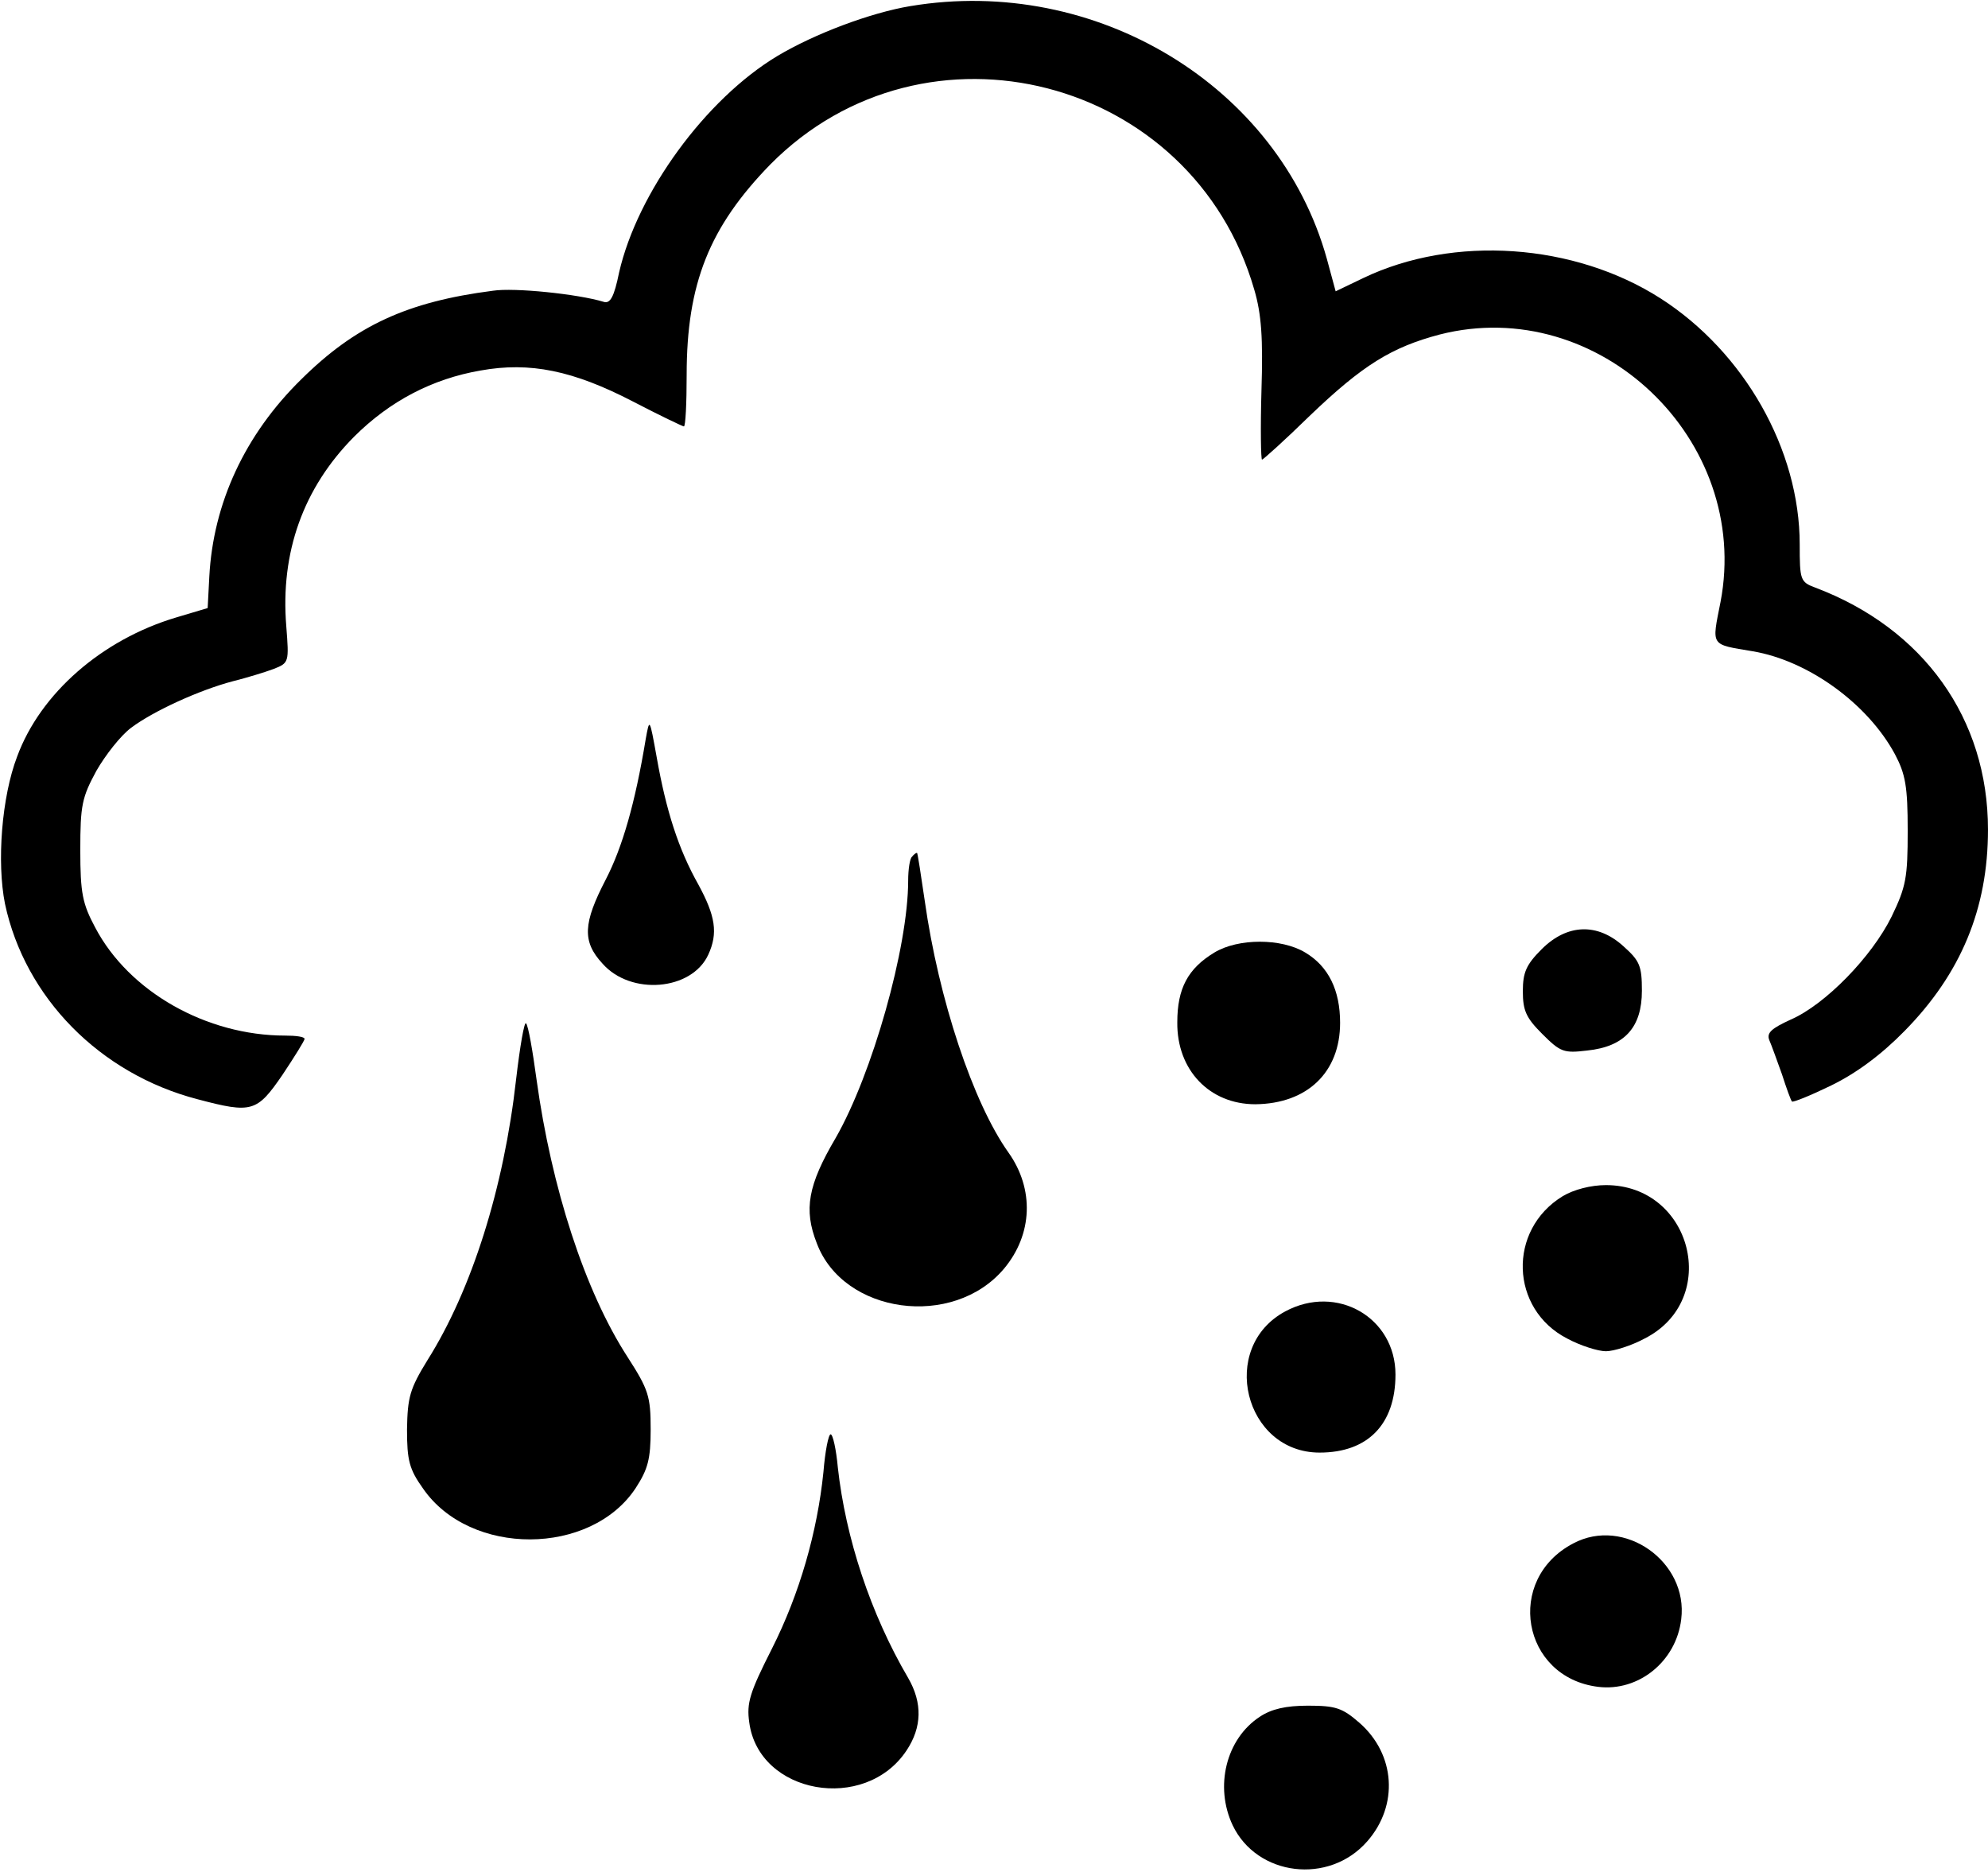 <?xml version="1.0" standalone="no"?>
<!DOCTYPE svg PUBLIC "-//W3C//DTD SVG 20010904//EN"
 "http://www.w3.org/TR/2001/REC-SVG-20010904/DTD/svg10.dtd">
<svg version="1.0" xmlns="http://www.w3.org/2000/svg"
 width="359pt" height="338pt" viewBox="0 0 359 338"
 preserveAspectRatio="xMidYMid meet">
<g transform="translate(0,338) scale(0.1,-0.1)"
fill="#000000" stroke="none">
<path d="M1644 3369 c-72 -12 -173 -50 -240 -90 -130 -78 -253 -247 -286 -391
-9 -44 -16 -57 -28 -53 -46 14 -161 26 -200 20 -155 -20 -248 -63 -346 -160
-102 -100 -159 -224 -166 -356 l-3 -57 -57 -17 c-134 -40 -245 -137 -287 -251
-28 -73 -37 -191 -22 -266 36 -169 171 -307 348 -353 98 -26 107 -23 153 44
22 33 40 62 40 65 0 4 -16 6 -35 6 -142 0 -282 79 -343 195 -23 43 -27 62 -27
140 0 81 3 95 29 143 16 28 44 64 63 78 40 30 123 68 184 84 24 6 57 16 73 22
28 11 28 12 23 77 -11 134 31 250 122 342 65 65 142 105 229 120 89 16 167 0
275 -56 48 -25 90 -45 92 -45 3 0 5 42 5 93 0 165 41 267 151 380 280 283 763
159 874 -226 13 -44 16 -88 13 -182 -2 -69 -1 -125 1 -125 2 0 41 35 86 79 96
92 148 124 235 147 287 73 563 -190 507 -483 -16 -81 -19 -76 58 -89 101 -17
208 -95 257 -186 19 -36 23 -58 23 -138 0 -85 -3 -101 -29 -155 -36 -73 -120
-159 -182 -186 -35 -16 -44 -24 -39 -37 4 -9 14 -37 23 -62 8 -25 16 -47 18
-49 2 -2 34 11 71 29 45 22 90 55 133 99 101 103 150 220 150 363 0 200 -116
363 -312 437 -27 10 -28 14 -28 78 0 171 -100 347 -251 444 -156 100 -374 115
-537 37 l-50 -24 -16 59 c-87 312 -417 512 -752 456z"/>
<path d="M1166 2045 c-19 -115 -42 -195 -72 -253 -41 -79 -43 -112 -6 -152 51
-58 161 -49 191 16 18 39 13 70 -18 127 -36 64 -58 133 -75 229 -13 72 -13 72
-20 33z"/>
<path d="M1647 1833 c-4 -3 -7 -23 -7 -43 0 -121 -65 -350 -131 -465 -50 -85
-58 -129 -34 -190 48 -128 246 -155 338 -46 52 62 55 144 8 210 -64 90 -126
277 -151 454 -7 48 -13 87 -14 87 -2 0 -6 -3 -9 -7z"/>
<path d="M2784 1666 c-28 -28 -34 -42 -34 -76 0 -35 6 -48 35 -77 33 -33 39
-35 81 -30 68 7 99 42 99 108 0 45 -4 54 -33 80 -47 43 -102 41 -148 -5z"/>
<path d="M2193 1660 c-48 -29 -67 -65 -67 -126 -1 -86 58 -148 141 -148 94 1
153 58 153 147 0 59 -21 102 -63 127 -43 26 -121 26 -164 0z"/>
<path d="M932 1431 c-22 -196 -80 -380 -160 -507 -32 -52 -36 -67 -37 -125 0
-56 4 -72 29 -107 85 -123 303 -122 384 1 22 34 27 52 27 106 0 60 -4 72 -42
131 -77 119 -137 305 -164 500 -7 52 -15 98 -19 102 -3 5 -11 -41 -18 -101z"/>
<path d="M2822 1220 c-100 -61 -95 -204 8 -257 24 -13 56 -23 70 -23 14 0 46
10 70 23 138 70 86 277 -70 277 -27 0 -58 -8 -78 -20z"/>
<path d="M2321 1012 c-121 -65 -74 -255 62 -255 87 0 137 51 137 141 0 103
-106 164 -199 114z"/>
<path d="M1487 722 c-11 -108 -43 -220 -93 -319 -40 -79 -46 -98 -41 -133 17
-130 209 -164 284 -51 28 42 29 86 3 131 -68 116 -113 253 -127 380 -3 33 -9
60 -13 60 -4 0 -10 -31 -13 -68z"/>
<path d="M2841 593 c-124 -65 -93 -242 45 -259 73 -9 141 46 150 122 13 104
-103 186 -195 137z"/>
<path d="M2275 280 c-61 -40 -82 -126 -49 -196 44 -92 174 -108 243 -29 57 65
51 157 -14 214 -31 27 -43 31 -93 31 -40 0 -66 -6 -87 -20z"/>
</g>
</svg>
